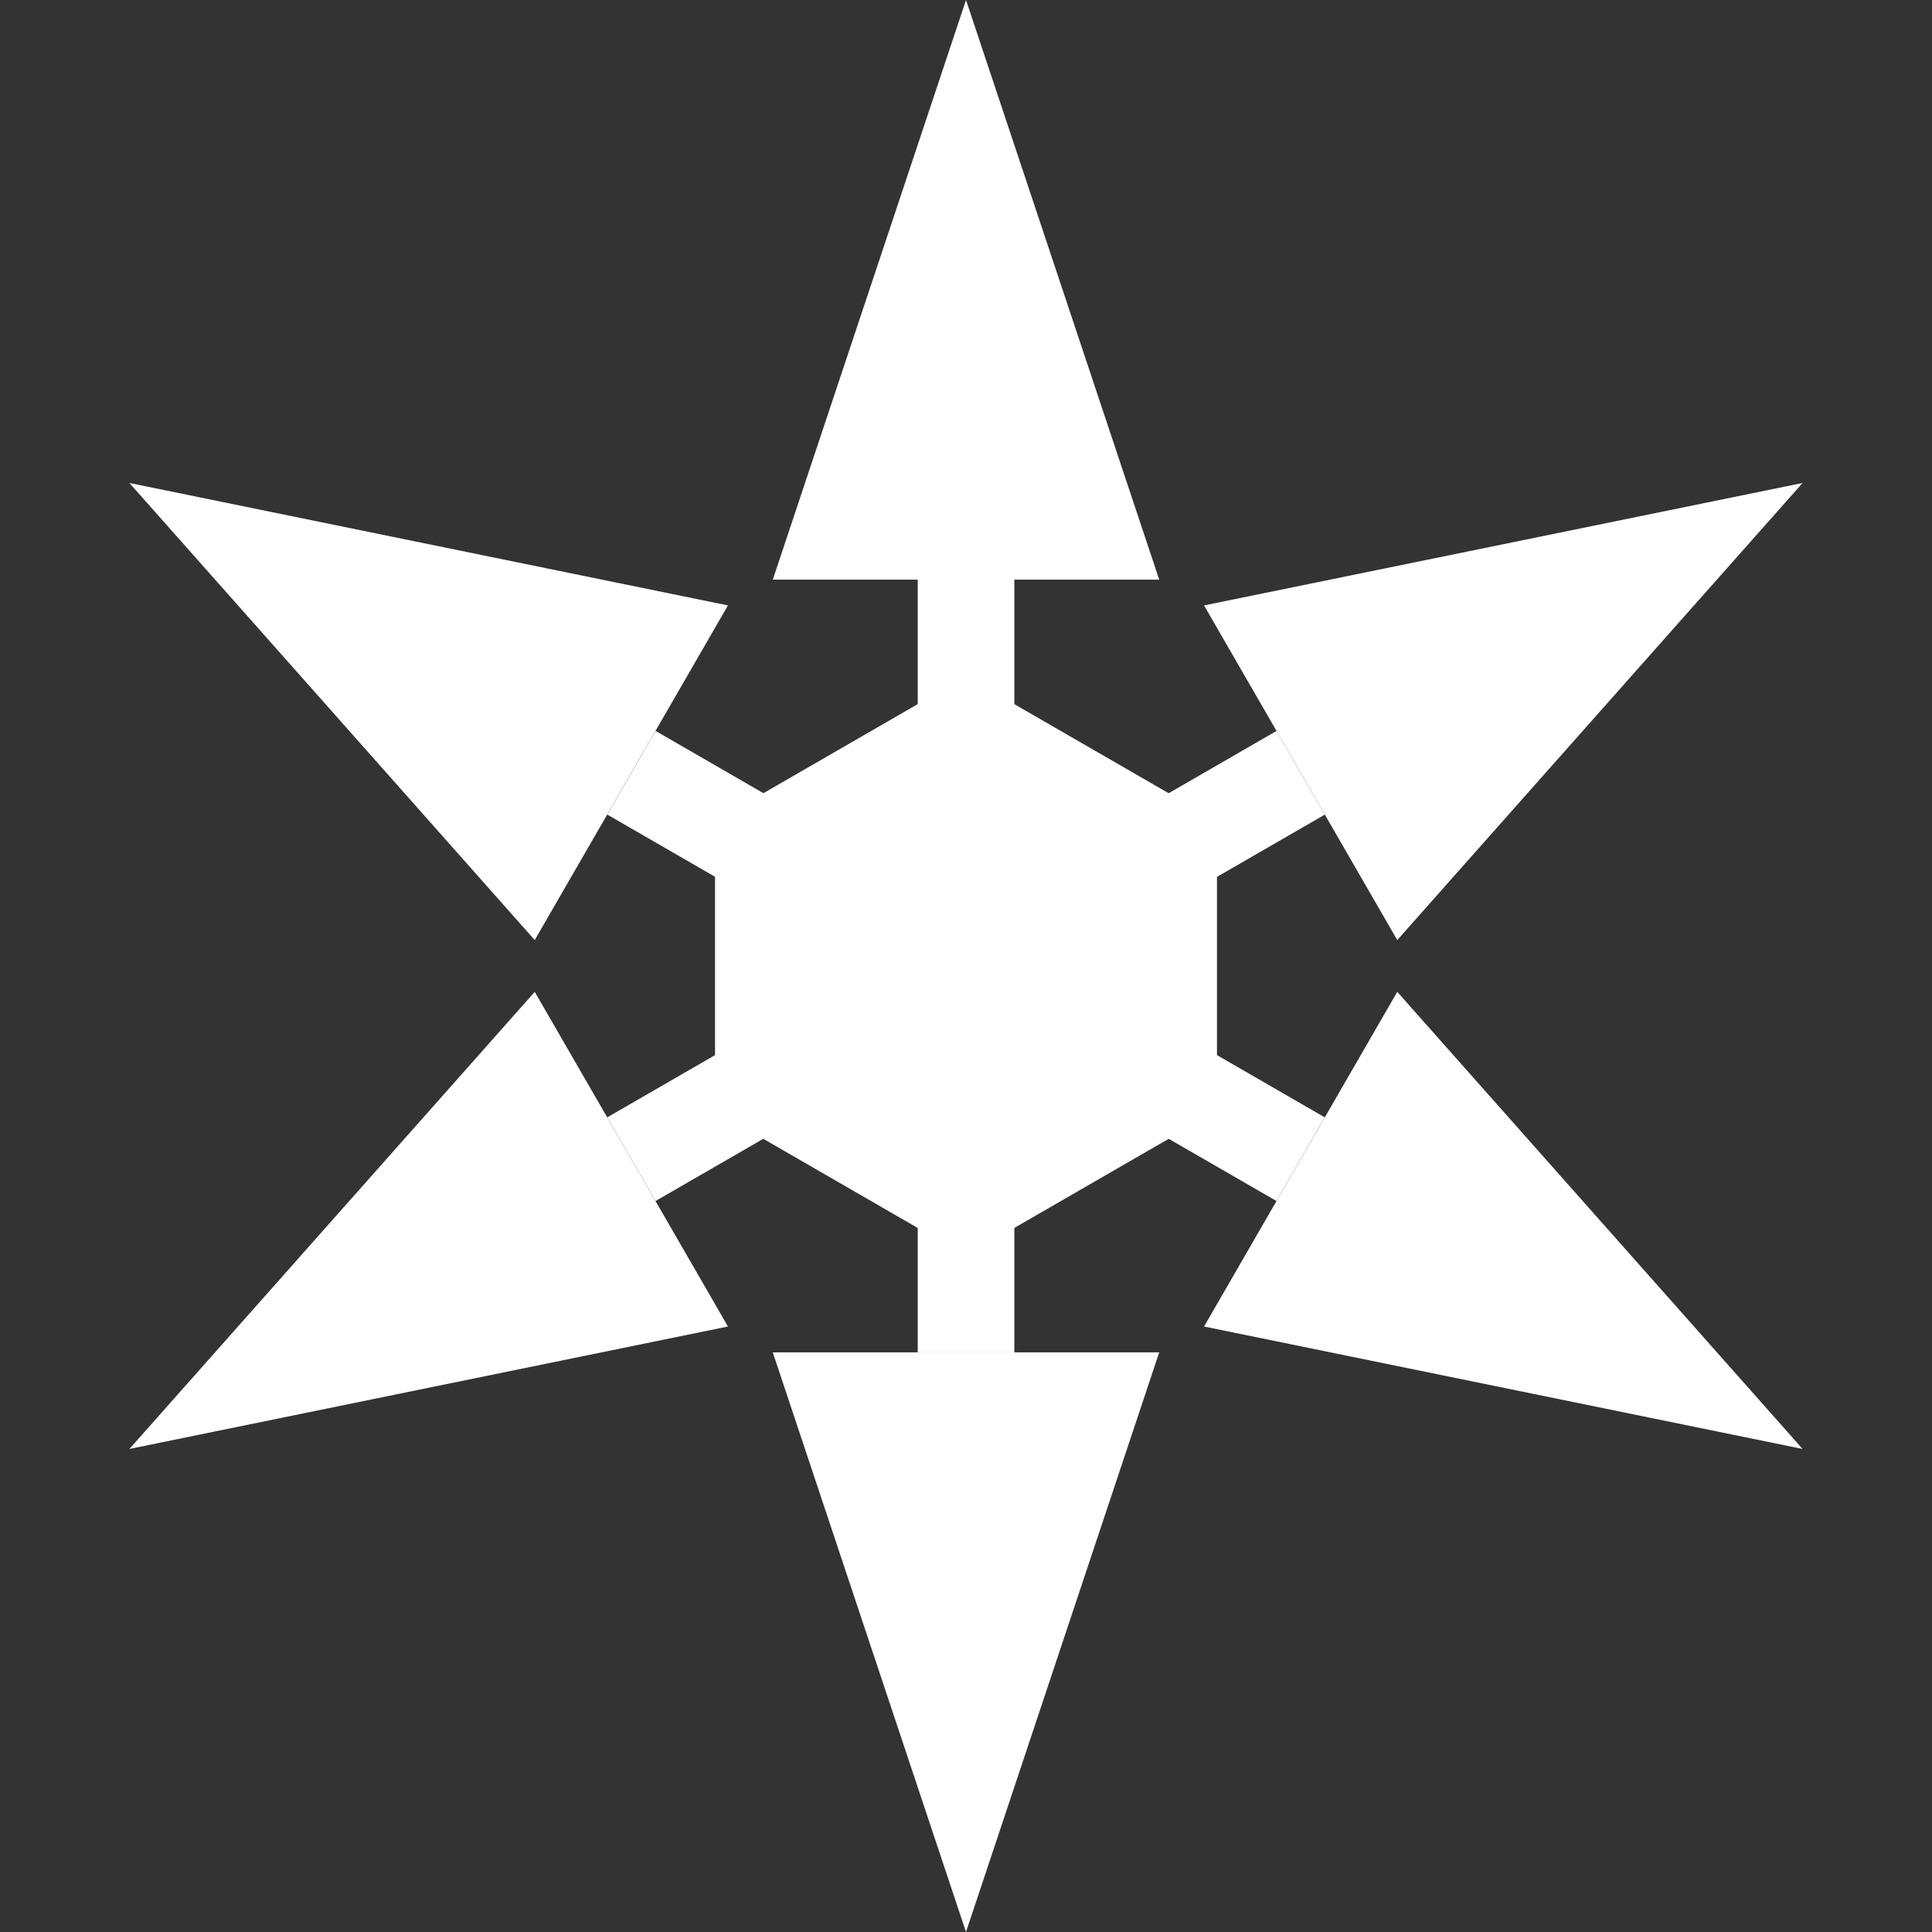 <?xml version="1.0" encoding="UTF-8" standalone="no"?>
<!-- Created with Inkscape (http://www.inkscape.org/) -->

<svg
   xmlns:dc="http://purl.org/dc/elements/1.1/"
   xmlns:cc="http://creativecommons.org/ns#"
   xmlns:rdf="http://www.w3.org/1999/02/22-rdf-syntax-ns#"
   xmlns:svg="http://www.w3.org/2000/svg"
   xmlns="http://www.w3.org/2000/svg"
   xmlns:sodipodi="http://sodipodi.sourceforge.net/DTD/sodipodi-0.dtd"
   xmlns:inkscape="http://www.inkscape.org/namespaces/inkscape"
   width="100"
   height="100"
   viewBox="0 0 26.458 26.458"
   version="1.1"
   id="svg8"
   inkscape:version="0.92.3 (2405546, 2018-03-11)"
   sodipodi:docname="Snowflake - Variation 4.svg"
   inkscape:export-filename="E:\Pictures\Game Development\Projects\RotorBall\Assets\Customisation Features\Ball Explosions\Snowflakes\Snowflake - Variation 4 (100x100).png"
   inkscape:export-xdpi="96"
   inkscape:export-ydpi="96">
  <rect x="0" y="0" width="26.458" height="26.458" fill="#333333" stroke="none"/>
  <defs
     id="defs2" />
  <sodipodi:namedview
     id="base"
     pagecolor="#ffffff"
     bordercolor="#666666"
     borderopacity="1.0"
     inkscape:pageopacity="0.0"
     inkscape:pageshadow="2"
     inkscape:zoom="2.8284271"
     inkscape:cx="30.158246"
     inkscape:cy="70.581745"
     inkscape:document-units="px"
     inkscape:current-layer="g869"
     showgrid="true"
     units="px"
     inkscape:window-width="1920"
     inkscape:window-height="1017"
     inkscape:window-x="-8"
     inkscape:window-y="-8"
     inkscape:window-maximized="1">
    <inkscape:grid
       type="xygrid"
       id="grid815" />
  </sodipodi:namedview>
  <g
     inkscape:label="Layer 1"
     inkscape:groupmode="layer"
     id="layer1"
     transform="translate(0,-270.542)">
    <g
       id="g869"
       transform="translate(2.4999999e-7,1.382)">
      <path
         sodipodi:type="star"
         style="opacity:1;fill:#ffffff;fill-opacity:1;stroke:none;stroke-width:1.323;stroke-linecap:round;stroke-linejoin:round;stroke-miterlimit:4;stroke-dasharray:none;stroke-dashoffset:0;stroke-opacity:1;paint-order:normal"
         id="path971"
         sodipodi:sides="6"
         sodipodi:cx="13.229166"
         sodipodi:cy="282.38882"
         sodipodi:r1="3.96875"
         sodipodi:r2="3.4370382"
         sodipodi:arg1="1.5707963"
         sodipodi:arg2="2.0943951"
         inkscape:flatsided="true"
         inkscape:rounded="0"
         inkscape:randomized="0"
         d="m 13.229,286.358 -3.437,-1.984 -10e-8,-3.969 3.437,-1.984 3.437,1.984 0,3.969 z"
         inkscape:transform-center-y="-2.4500001e-006" />
      <rect
         style="opacity:1;fill:#ffffff;fill-opacity:1;stroke:none;stroke-width:1.479;stroke-linecap:round;stroke-linejoin:round;stroke-miterlimit:4;stroke-dasharray:none;stroke-dashoffset:0;stroke-opacity:1;paint-order:normal"
         id="rect973"
         width="1.323"
         height="2.646"
         x="12.568"
         y="277.097"
         ry="0"
         inkscape:transform-center-y="-3.9683997" />
      <path
         style="opacity:1;fill:#ffffff;fill-opacity:1;stroke:none;stroke-width:1.323;stroke-linecap:round;stroke-linejoin:round;stroke-miterlimit:4;stroke-dasharray:none;stroke-dashoffset:0;stroke-opacity:1;paint-order:normal"
         d="m 13.229,269.16 2.646,7.938 h -5.292 c 2.646,-7.938 0,-1e-5 2.646,-7.938 z"
         id="rect975"
         inkscape:connector-curvature="0"
         sodipodi:nodetypes="cccc"
         inkscape:transform-center-y="-9.260417" />
      <rect
         inkscape:transform-center-y="-1.9841953"
         ry="0"
         y="147.36"
         x="-238.602"
         height="2.646"
         width="1.323"
         id="rect978"
         style="opacity:1;fill:#ffffff;fill-opacity:1;stroke:none;stroke-width:1.479;stroke-linecap:round;stroke-linejoin:round;stroke-miterlimit:4;stroke-dasharray:none;stroke-dashoffset:0;stroke-opacity:1;paint-order:normal"
         transform="rotate(-60)"
         inkscape:transform-center-x="3.4367307" />
      <path
         inkscape:transform-center-y="-3.4845269"
         sodipodi:nodetypes="cccc"
         inkscape:connector-curvature="0"
         id="path980"
         d="m 1.772,275.774 8.197,1.677 -2.646,4.583 c -5.551,-6.26 -8.7e-6,-10e-6 -5.551,-6.26 z"
         style="opacity:1;fill:#ffffff;fill-opacity:1;stroke:none;stroke-width:1.323;stroke-linecap:round;stroke-linejoin:round;stroke-miterlimit:4;stroke-dasharray:none;stroke-dashoffset:0;stroke-opacity:1;paint-order:normal"
         inkscape:transform-center-x="7.3582978" />
      <rect
         inkscape:transform-center-x="3.4367301"
         transform="rotate(-120)"
         style="opacity:1;fill:#ffffff;fill-opacity:1;stroke:none;stroke-width:1.479;stroke-linecap:round;stroke-linejoin:round;stroke-miterlimit:4;stroke-dasharray:none;stroke-dashoffset:0;stroke-opacity:1;paint-order:normal"
         id="rect982"
         width="1.323"
         height="2.646"
         x="-251.832"
         y="-135.029"
         ry="0"
         inkscape:transform-center-y="1.9842054" />
      <path
         inkscape:transform-center-x="7.3582961"
         style="opacity:1;fill:#ffffff;fill-opacity:1;stroke:none;stroke-width:1.323;stroke-linecap:round;stroke-linejoin:round;stroke-miterlimit:4;stroke-dasharray:none;stroke-dashoffset:0;stroke-opacity:1;paint-order:normal"
         d="m 1.772,289.003 5.551,-6.26 2.646,4.583 c -8.197,1.677 -1.3e-5,0 -8.197,1.677 z"
         id="path984"
         inkscape:connector-curvature="0"
         sodipodi:nodetypes="cccc"
         inkscape:transform-center-y="3.4845282" />
      <rect
         inkscape:transform-center-y="3.9684088"
         ry="0"
         y="-287.68"
         x="-13.891"
         height="2.646"
         width="1.323"
         id="rect986"
         style="opacity:1;fill:#ffffff;fill-opacity:1;stroke:none;stroke-width:1.479;stroke-linecap:round;stroke-linejoin:round;stroke-miterlimit:4;stroke-dasharray:none;stroke-dashoffset:0;stroke-opacity:1;paint-order:normal"
         transform="scale(-1)"
         inkscape:transform-center-x="-7.0292239e-006" />
      <path
         inkscape:transform-center-y="9.2604133"
         sodipodi:nodetypes="cccc"
         inkscape:connector-curvature="0"
         id="path988"
         d="m 13.229,295.618 -2.646,-7.938 h 5.292 c -2.646,7.938 -6e-6,10e-6 -2.646,7.938 z"
         style="opacity:1;fill:#ffffff;fill-opacity:1;stroke:none;stroke-width:1.323;stroke-linecap:round;stroke-linejoin:round;stroke-miterlimit:4;stroke-dasharray:none;stroke-dashoffset:0;stroke-opacity:1;paint-order:normal"
         inkscape:transform-center-x="2.9609456e-006" />
      <rect
         inkscape:transform-center-x="-3.4367497"
         transform="rotate(120)"
         style="opacity:1;fill:#ffffff;fill-opacity:1;stroke:none;stroke-width:1.479;stroke-linecap:round;stroke-linejoin:round;stroke-miterlimit:4;stroke-dasharray:none;stroke-dashoffset:0;stroke-opacity:1;paint-order:normal"
         id="rect990"
         width="1.323"
         height="2.646"
         x="237.28"
         y="-157.942"
         ry="0"
         inkscape:transform-center-y="1.9842045" />
      <path
         inkscape:transform-center-x="-7.3582947"
         style="opacity:1;fill:#ffffff;fill-opacity:1;stroke:none;stroke-width:1.323;stroke-linecap:round;stroke-linejoin:round;stroke-miterlimit:4;stroke-dasharray:none;stroke-dashoffset:0;stroke-opacity:1;paint-order:normal"
         d="m 24.686,289.003 -8.197,-1.677 2.646,-4.583 c 5.551,6.26 5e-6,1e-5 5.551,6.26 z"
         id="path992"
         inkscape:connector-curvature="0"
         sodipodi:nodetypes="cccc"
         inkscape:transform-center-y="3.4845232" />
      <rect
         inkscape:transform-center-y="-1.9842071"
         ry="0"
         y="124.446"
         x="250.509"
         height="2.646"
         width="1.323"
         id="rect994"
         style="opacity:1;fill:#ffffff;fill-opacity:1;stroke:none;stroke-width:1.479;stroke-linecap:round;stroke-linejoin:round;stroke-miterlimit:4;stroke-dasharray:none;stroke-dashoffset:0;stroke-opacity:1;paint-order:normal"
         transform="rotate(60)"
         inkscape:transform-center-x="-3.4367518" />
      <path
         inkscape:transform-center-y="-3.4845319"
         sodipodi:nodetypes="cccc"
         inkscape:connector-curvature="0"
         id="path996"
         d="m 24.686,275.774 -5.551,6.26 -2.646,-4.583 c 8.197,-1.677 1.1e-5,0 8.197,-1.677 z"
         style="opacity:1;fill:#ffffff;fill-opacity:1;stroke:none;stroke-width:1.323;stroke-linecap:round;stroke-linejoin:round;stroke-miterlimit:4;stroke-dasharray:none;stroke-dashoffset:0;stroke-opacity:1;paint-order:normal"
         inkscape:transform-center-x="-7.3582917" />
    </g>
  </g>
</svg>

